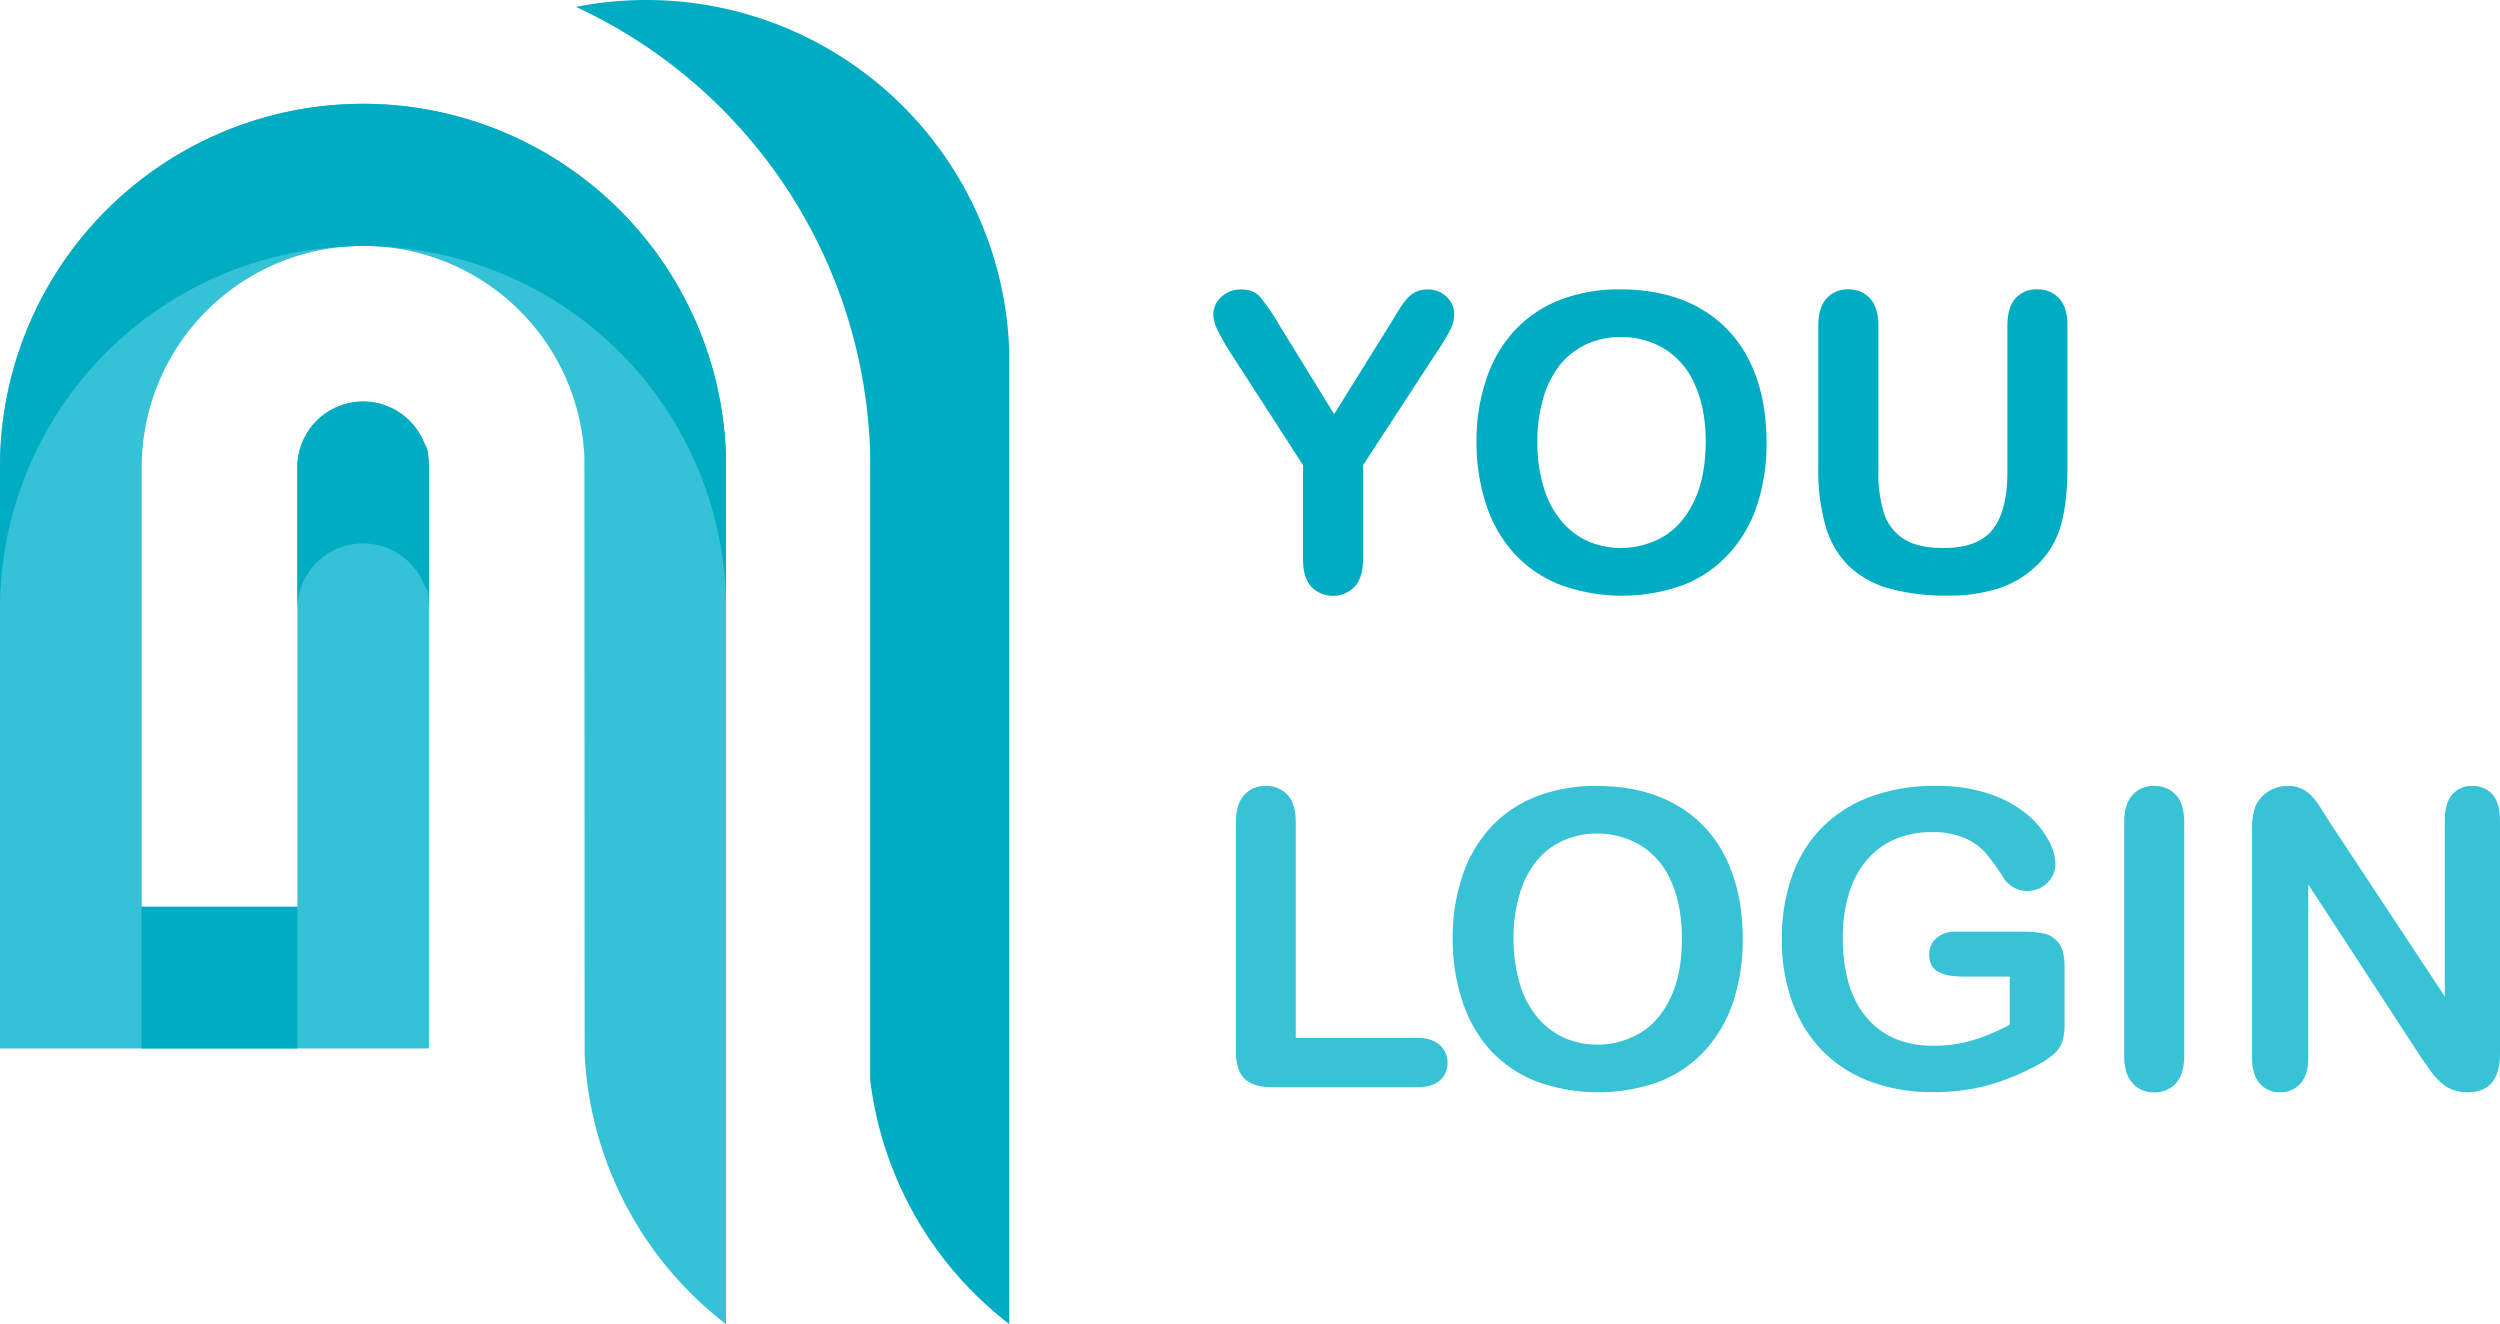 <svg xmlns="http://www.w3.org/2000/svg" viewBox="0 0 906.23 480"><defs><style>.cls-1{fill:#36c2d6;}.cls-2{fill:#00acc1;}.cls-3{fill:#38c2d6;}</style></defs><title>Asset 3</title><g id="Layer_2" data-name="Layer 2"><g id="Layer_1-2" data-name="Layer 1"><path class="cls-1" d="M263.17,480a131.58,131.58,0,0,1-51.25-98.11l-.08-215.6,0-.67a80.28,80.28,0,0,0-160.47,3.79V328.72h56.44V169.4a23.84,23.84,0,0,1,40.67-16.89,24.79,24.79,0,0,1,4.94,7.15c1.93,4.32,1.44,2.25,2,7.29l.07.65q0,106.23,0,212.45H0V169.42a131.61,131.61,0,0,1,263.08-6.24l.09,1.83V480"/><path class="cls-2" d="M107.77,220.66V169.4a23.84,23.84,0,0,1,40.67-16.89,24.79,24.79,0,0,1,4.94,7.15c1.93,4.32,1.44,2.25,2,7.29l.07.65q0,106.23,0,212.45h0V219l-.07-.65c-.51-5,0-3-2-7.29a24.79,24.79,0,0,0-4.94-7.15A23.76,23.76,0,0,0,131.59,197a24.08,24.08,0,0,0-9.21,1.85,23.81,23.81,0,0,0-14.61,21.83M137.06,89.31c-1.81-.12-3.62-.18-5.44-.18s-3.63.07-5.44.19A131.57,131.57,0,0,0,0,220V169.42a131.61,131.61,0,0,1,263.08-6.24l.09,1.83v51.41l-.09-1.83a131.58,131.58,0,0,0-126-125.28ZM51.33,328.72h56.44v51.33H51.33Z"/><path class="cls-2" d="M365.89,480a131.6,131.6,0,0,1-50.47-88.72V163.73l-.15-3.07A184,184,0,0,0,208.77,2.5a131.61,131.61,0,0,1,157,122.88l.09,1.84V480"/><path class="cls-2" d="M472.34,202.68V168.62L446.12,128a85.55,85.55,0,0,1-4.87-8.57,13.1,13.1,0,0,1-1.43-5.35,8.53,8.53,0,0,1,2.9-6.44,10,10,0,0,1,7.14-2.71q4.45,0,6.77,2.53a74.46,74.46,0,0,1,6.92,10.07l20.07,32.59,20.29-32.59c1.22-2,2.24-3.69,3.08-5.06a31,31,0,0,1,2.74-3.84,11,11,0,0,1,3.33-2.75,9.65,9.65,0,0,1,4.47-.95,9.43,9.43,0,0,1,6.85,2.67,8.42,8.42,0,0,1,2.75,6.19,13,13,0,0,1-1.39,5.71,72.79,72.79,0,0,1-4.77,7.91l-26.88,41.24v34.06q0,6.66-3.07,10a11,11,0,0,1-15.68,0Q472.34,209.41,472.34,202.68Z"/><path class="cls-2" d="M587.41,104.9q16.7,0,28.67,6.77a44,44,0,0,1,18.13,19.27q6.15,12.48,6.15,29.33A71.6,71.6,0,0,1,637,182.9a49,49,0,0,1-10.11,17.65A44.21,44.21,0,0,1,610.33,212a65.32,65.32,0,0,1-45-.11,44.67,44.67,0,0,1-16.63-11.46,49,49,0,0,1-10.07-17.8,71.86,71.86,0,0,1-3.41-22.49,69.32,69.32,0,0,1,3.56-22.7A48.41,48.41,0,0,1,549,119.84a44.64,44.64,0,0,1,16.4-11.1A59.17,59.17,0,0,1,587.41,104.9Zm30.9,55.22q0-11.79-3.81-20.43a28.36,28.36,0,0,0-10.87-13.07,29.87,29.87,0,0,0-16.22-4.44,29.28,29.28,0,0,0-12,2.46,26.53,26.53,0,0,0-9.52,7.14,33.85,33.85,0,0,0-6.3,12,54.09,54.09,0,0,0-2.31,16.37,55.42,55.42,0,0,0,2.31,16.56,33.7,33.7,0,0,0,6.52,12.26,27.23,27.23,0,0,0,9.66,7.29A30.5,30.5,0,0,0,603,194.47q7-4.17,11.13-12.89T618.31,160.12Z"/><path class="cls-2" d="M659.11,169.72V118.08q0-6.58,3-9.88a10,10,0,0,1,7.79-3.3,10.27,10.27,0,0,1,8,3.3q3,3.28,3,9.88v52.81a47.93,47.93,0,0,0,2,15.05,17.35,17.35,0,0,0,7.14,9.38q5.12,3.33,14.35,3.33,12.75,0,18-6.78t5.27-20.54V118.08q0-6.66,2.93-9.92a10,10,0,0,1,7.84-3.26,10.39,10.39,0,0,1,8,3.26q3,3.25,3,9.92v51.64q0,12.6-2.46,21a32.32,32.32,0,0,1-9.26,14.79,35.79,35.79,0,0,1-13.63,7.91,59.58,59.58,0,0,1-18.16,2.49,74.92,74.92,0,0,1-21.31-2.67A34.13,34.13,0,0,1,670,205a33.29,33.29,0,0,1-8.27-14.36A72.93,72.93,0,0,1,659.11,169.72Z"/><path class="cls-3" d="M469.7,298.08v78.15h44.1q5.26,0,8.09,2.57a8.33,8.33,0,0,1,2.82,6.44,8.16,8.16,0,0,1-2.78,6.41c-1.86,1.64-4.57,2.45-8.13,2.45H461.28q-7.09,0-10.22-3.15T448,380.77V298.08q0-6.58,3-9.88a10,10,0,0,1,7.8-3.3,10.39,10.39,0,0,1,7.95,3.26Q469.7,291.41,469.7,298.08Z"/><path class="cls-3" d="M578.76,284.9q16.71,0,28.68,6.77a43.92,43.92,0,0,1,18.12,19.27q6.15,12.48,6.16,29.33a71.88,71.88,0,0,1-3.37,22.63,49,49,0,0,1-10.11,17.65A44.21,44.21,0,0,1,601.69,392a65.35,65.35,0,0,1-45.05-.11A44.72,44.72,0,0,1,540,380.41,48.88,48.88,0,0,1,530,362.61a71.86,71.86,0,0,1-3.41-22.49,69.33,69.33,0,0,1,3.55-22.7,48.7,48.7,0,0,1,10.29-17.58,44.68,44.68,0,0,1,16.41-11.1A59.16,59.16,0,0,1,578.76,284.9Zm30.91,55.22q0-11.79-3.81-20.43A28.42,28.42,0,0,0,595,306.62a29.88,29.88,0,0,0-16.23-4.44,29.34,29.34,0,0,0-12,2.46,26.62,26.62,0,0,0-9.52,7.14,34.18,34.18,0,0,0-6.3,12,54.41,54.41,0,0,0-2.3,16.37,55.75,55.75,0,0,0,2.3,16.56,33.85,33.85,0,0,0,6.52,12.26,27.35,27.35,0,0,0,9.67,7.29,30.5,30.5,0,0,0,27.32-1.76q7-4.17,11.13-12.89T609.67,340.12Z"/><path class="cls-3" d="M748.39,350.45V371a21.55,21.55,0,0,1-.81,6.56,10.35,10.35,0,0,1-3,4.43,28,28,0,0,1-5.53,3.81,87.43,87.43,0,0,1-18.75,7.69,75.68,75.68,0,0,1-19.63,2.41,64.18,64.18,0,0,1-22.56-3.8,47.53,47.53,0,0,1-17.36-11.06,48.94,48.94,0,0,1-11-17.58,65.83,65.83,0,0,1-3.85-23.07,67.46,67.46,0,0,1,3.74-22.93,47,47,0,0,1,11-17.65,48.27,48.27,0,0,1,17.65-11.1,67.73,67.73,0,0,1,23.58-3.84,58.48,58.48,0,0,1,19.19,2.89,42.24,42.24,0,0,1,13.55,7.29,32.51,32.51,0,0,1,7.84,9.3,18.85,18.85,0,0,1,2.63,8.72,9.32,9.32,0,0,1-3,7,10.21,10.21,0,0,1-7.29,2.9,9.85,9.85,0,0,1-4.51-1.1,10.23,10.23,0,0,1-3.62-3.08,88,88,0,0,0-6.81-9.52,21.94,21.94,0,0,0-7.51-5.42,28.58,28.58,0,0,0-12.05-2.2,33.35,33.35,0,0,0-13.48,2.6,27.94,27.94,0,0,0-10.14,7.55,33.9,33.9,0,0,0-6.45,12.12A53.25,53.25,0,0,0,668,339.83q0,18.9,8.68,29.08t24.21,10.18a49.32,49.32,0,0,0,14.17-2,71.93,71.93,0,0,0,13.44-5.64V354H711.62q-6.07,0-9.19-1.83T699.32,346a7.61,7.61,0,0,1,2.6-5.93,10.17,10.17,0,0,1,7.07-2.34h24.68a31.85,31.85,0,0,1,7.69.8,8.7,8.7,0,0,1,5.09,3.59Q748.39,344.89,748.39,350.45Z"/><path class="cls-3" d="M770,382.68v-84.6q0-6.58,3-9.88a10,10,0,0,1,7.76-3.3,10.39,10.39,0,0,1,8,3.26q3,3.25,3,9.92v84.6q0,6.66-3,10a10.31,10.31,0,0,1-8,3.29A10,10,0,0,1,773,392.6Q770,389.27,770,382.68Z"/><path class="cls-3" d="M844.41,297.94l41.82,63.28V297.35q0-6.23,2.68-9.34a9,9,0,0,1,7.21-3.11,9.32,9.32,0,0,1,7.4,3.11q2.7,3.12,2.71,9.34V381.8q0,14.13-11.72,14.13a15.54,15.54,0,0,1-5.27-.84,13.34,13.34,0,0,1-4.4-2.67,25.68,25.68,0,0,1-3.81-4.29q-1.75-2.44-3.51-5l-40.8-62.55v62.91q0,6.16-2.85,9.31a9.49,9.49,0,0,1-7.33,3.14,9.35,9.35,0,0,1-7.4-3.18c-1.85-2.13-2.78-5.21-2.78-9.27V300.65a23.48,23.48,0,0,1,1.17-8.28,11.8,11.8,0,0,1,4.62-5.38,12.53,12.53,0,0,1,7-2.09,11.35,11.35,0,0,1,8.68,3.52,26.23,26.23,0,0,1,3.23,4.17C842.1,294.3,843.24,296.08,844.41,297.94Z"/></g></g></svg>